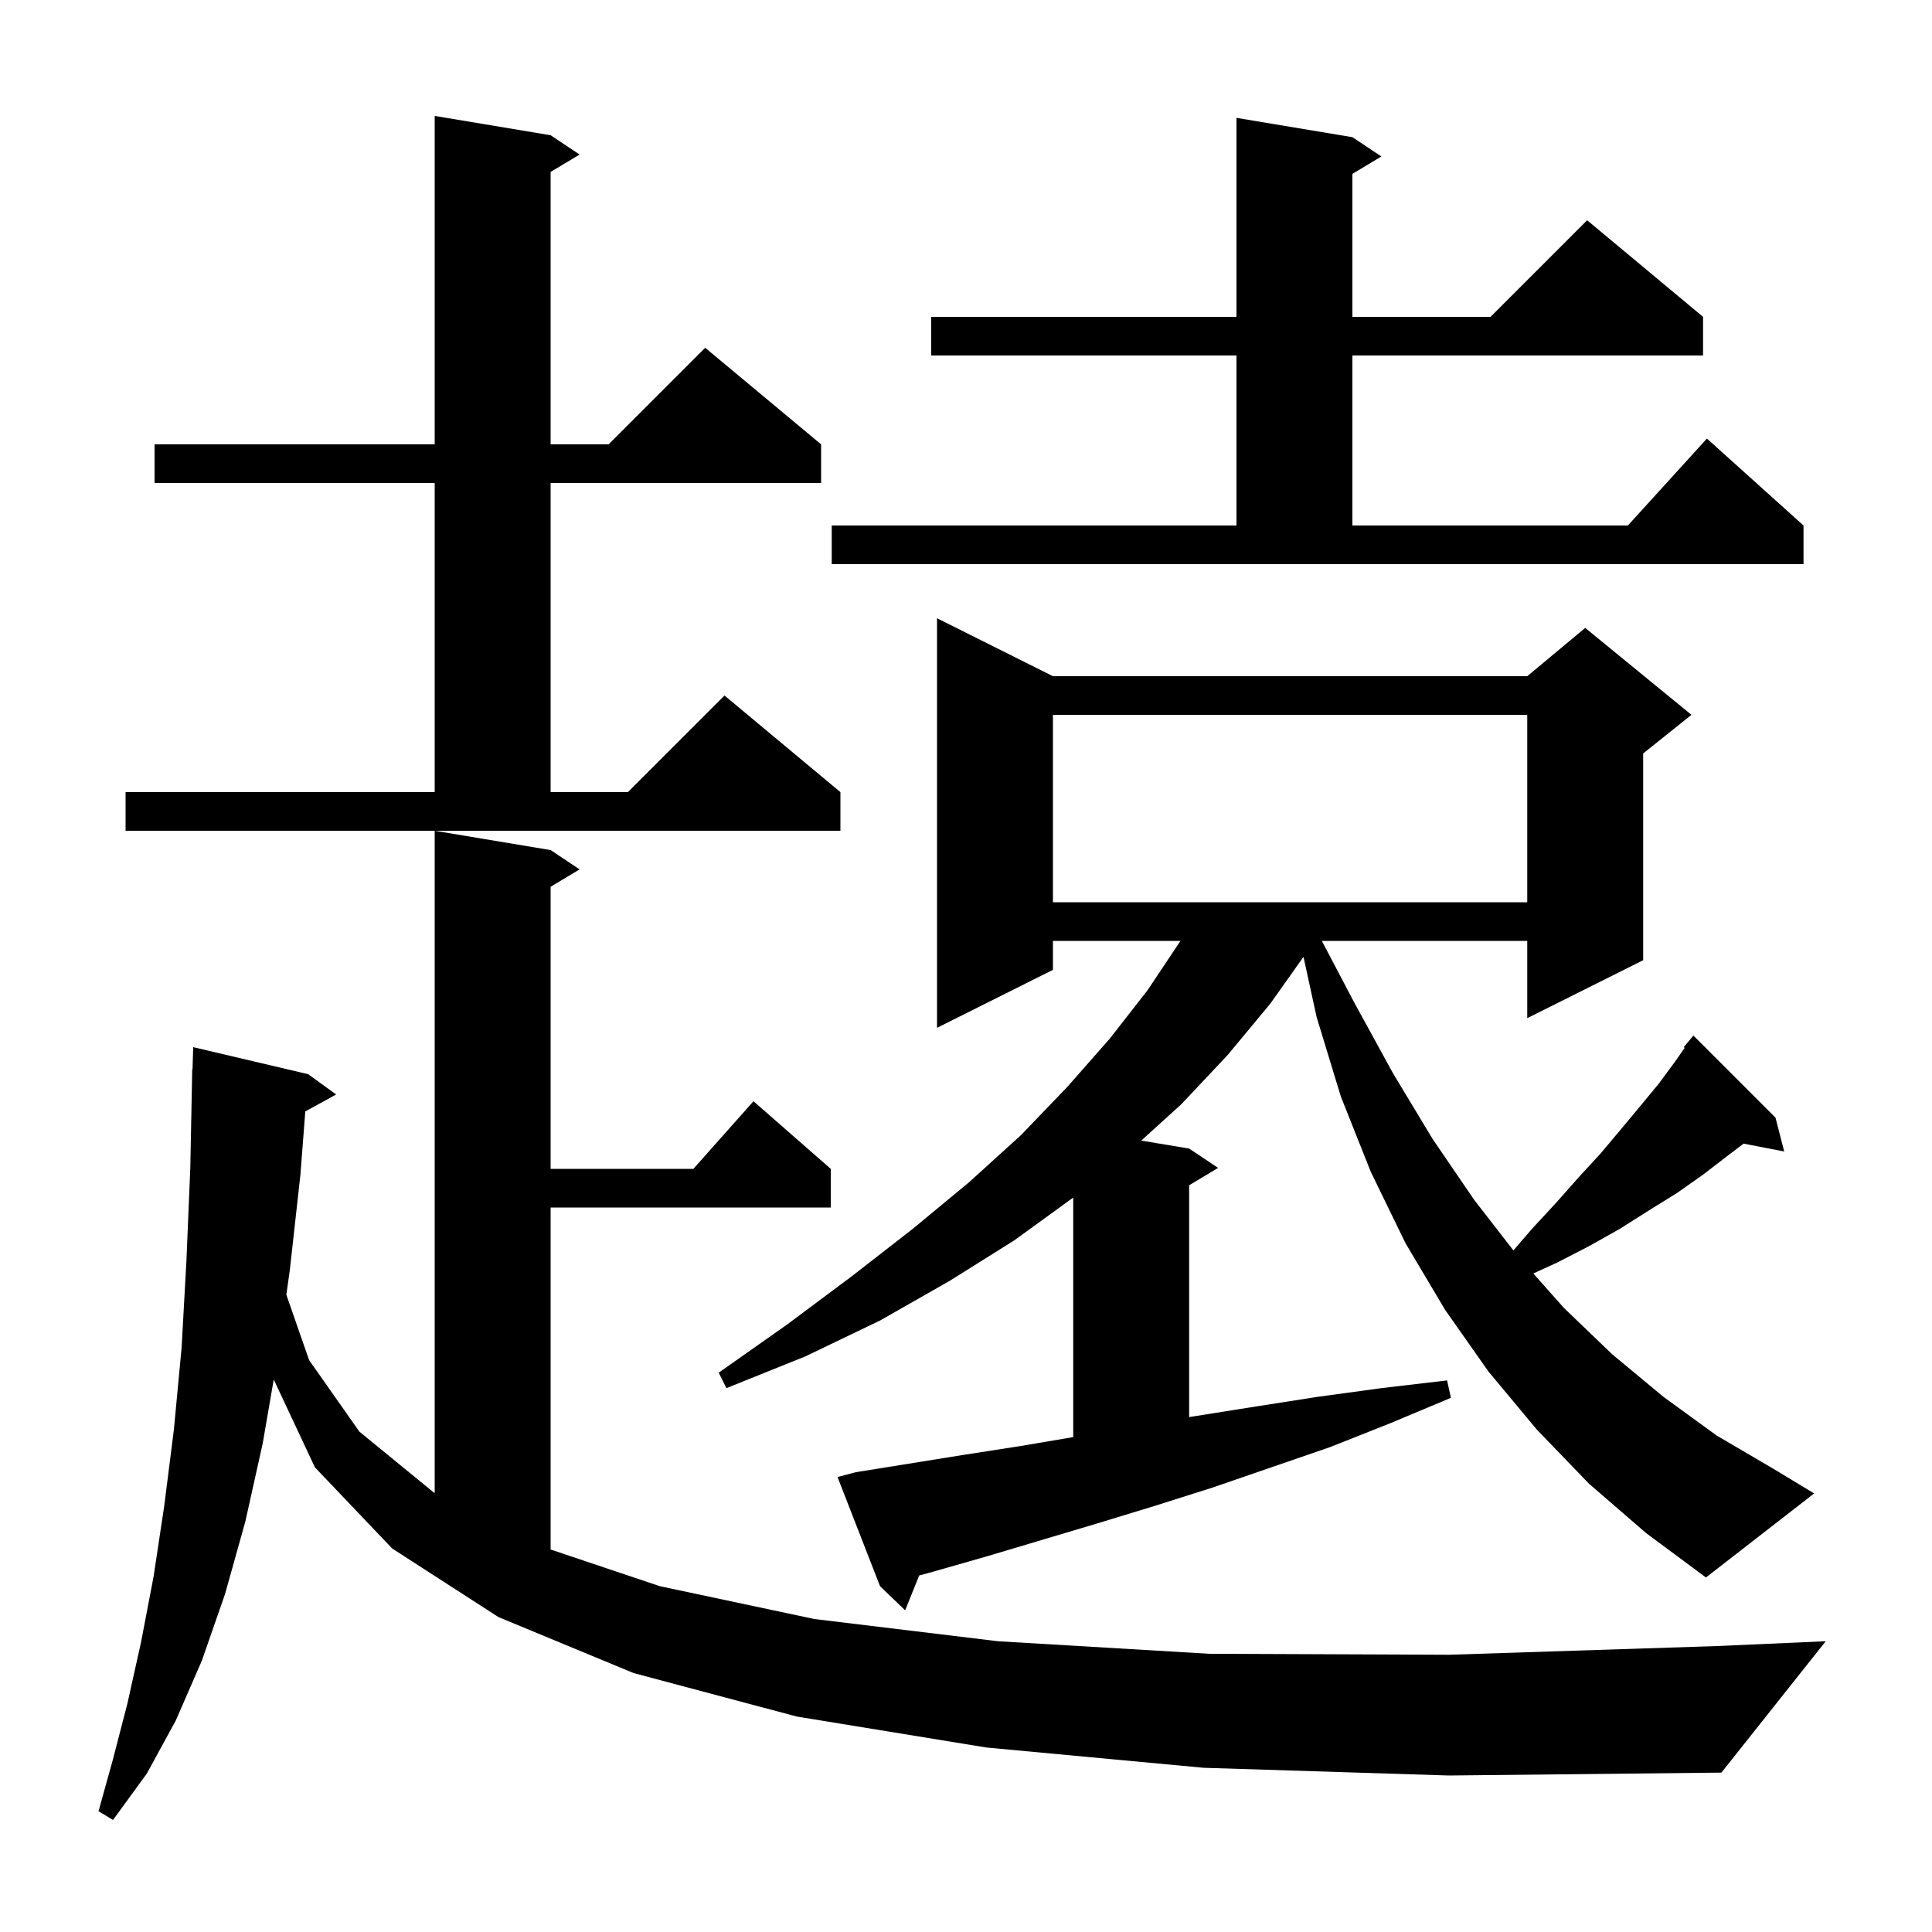 <svg xmlns="http://www.w3.org/2000/svg" xmlns:xlink="http://www.w3.org/1999/xlink" version="1.1" baseProfile="full" viewBox="0 0 200 200" width="200" height="200">
<g fill="black">
<path d="M 124.6 183.0 L 102.1 180.9 L 82.5 177.7 L 65.6 173.2 L 51.6 167.4 L 40.6 160.3 L 32.6 151.9 L 28.337 142.806 L 27.2 149.4 L 25.4 157.5 L 23.3 165.0 L 20.9 171.9 L 18.2 178.1 L 15.2 183.6 L 11.7 188.4 L 10.2 187.5 L 11.7 182.1 L 13.2 176.3 L 14.6 170.0 L 15.9 163.2 L 17.0 155.9 L 18.0 148.0 L 18.8 139.5 L 19.3 130.5 L 19.7 120.9 L 19.9 110.7 L 19.93 110.701 L 20.0 108.4 L 31.9 111.2 L 34.8 113.3 L 31.603 115.055 L 31.1 121.6 L 30.0 131.5 L 29.642 134.031 L 32.0 140.8 L 37.2 148.2 L 44.9 154.5 L 45.0 154.551 L 45.0 86.0 L 57.0 88.0 L 60.0 90.0 L 57.0 91.8 L 57.0 121.0 L 71.778 121.0 L 78.0 114.0 L 86.0 121.0 L 86.0 125.0 L 57.0 125.0 L 57.0 160.405 L 68.3 164.2 L 84.3 167.6 L 103.3 169.9 L 125.2 171.2 L 150.0 171.3 L 177.7 170.4 L 189.0 169.9 L 178.2 183.5 L 150.0 183.8 Z M 164.5 153.6 L 159.1 148.0 L 154.1 142.0 L 149.6 135.6 L 145.5 128.7 L 141.9 121.3 L 138.8 113.5 L 136.3 105.3 L 134.936 99.054 L 131.5 103.9 L 127.1 109.2 L 122.3 114.3 L 118.141 118.074 L 123.1 118.9 L 126.1 120.9 L 123.1 122.7 L 123.1 146.697 L 123.7 146.6 L 130.0 145.6 L 136.4 144.6 L 143.0 143.7 L 149.8 142.9 L 150.2 144.7 L 144.0 147.3 L 137.7 149.8 L 125.5 154.0 L 119.5 155.9 L 113.6 157.7 L 102.2 161.1 L 96.6 162.7 L 95.153 163.095 L 93.7 166.7 L 91.1 164.2 L 86.7 152.9 L 88.6 152.4 L 99.8 150.6 L 105.6 149.7 L 111.1 148.768 L 111.1 123.973 L 105.0 128.4 L 98.3 132.6 L 91.1 136.7 L 83.4 140.4 L 75.2 143.7 L 74.4 142.1 L 81.5 137.1 L 88.2 132.1 L 94.5 127.2 L 100.3 122.4 L 105.7 117.5 L 110.5 112.5 L 114.9 107.5 L 118.8 102.5 L 122.2 97.4 L 109.0 97.4 L 109.0 100.4 L 97.0 106.4 L 97.0 64.0 L 109.0 70.0 L 158.1 70.0 L 164.1 65.0 L 175.1 74.0 L 170.1 78.0 L 170.1 99.4 L 158.1 105.4 L 158.1 97.4 L 136.836 97.4 L 140.2 103.8 L 144.2 111.1 L 148.3 117.9 L 152.6 124.2 L 156.667 129.442 L 158.6 127.2 L 161.1 124.5 L 163.4 121.9 L 165.7 119.4 L 167.8 116.9 L 169.8 114.5 L 171.7 112.2 L 173.4 109.9 L 174.393 108.472 L 174.3 108.4 L 175.3 107.2 L 183.8 115.7 L 184.7 119.2 L 180.494 118.388 L 178.9 119.6 L 176.3 121.6 L 173.6 123.5 L 170.7 125.3 L 167.7 127.2 L 164.5 129.0 L 161.2 130.7 L 158.727 131.83 L 161.9 135.4 L 166.9 140.2 L 172.2 144.6 L 177.7 148.6 L 183.5 152.0 L 187.8 154.6 L 176.6 163.3 L 170.4 158.7 Z M 109.0 74.0 L 109.0 93.4 L 158.1 93.4 L 158.1 74.0 Z M 13.0 82.0 L 45.0 82.0 L 45.0 50.0 L 16.0 50.0 L 16.0 46.0 L 45.0 46.0 L 45.0 12.0 L 57.0 14.0 L 60.0 16.0 L 57.0 17.8 L 57.0 46.0 L 63.0 46.0 L 73.0 36.0 L 85.0 46.0 L 85.0 50.0 L 57.0 50.0 L 57.0 82.0 L 65.0 82.0 L 75.0 72.0 L 87.0 82.0 L 87.0 86.0 L 13.0 86.0 Z M 86.1 54.4 L 128.0 54.4 L 128.0 36.8 L 96.4 36.8 L 96.4 32.8 L 128.0 32.8 L 128.0 12.2 L 140.0 14.2 L 143.0 16.2 L 140.0 18.0 L 140.0 32.8 L 154.3 32.8 L 164.3 22.8 L 176.3 32.8 L 176.3 36.8 L 140.0 36.8 L 140.0 54.4 L 168.518 54.4 L 176.7 45.4 L 186.7 54.4 L 186.7 58.4 L 86.1 58.4 Z " />
</g>
</svg>
